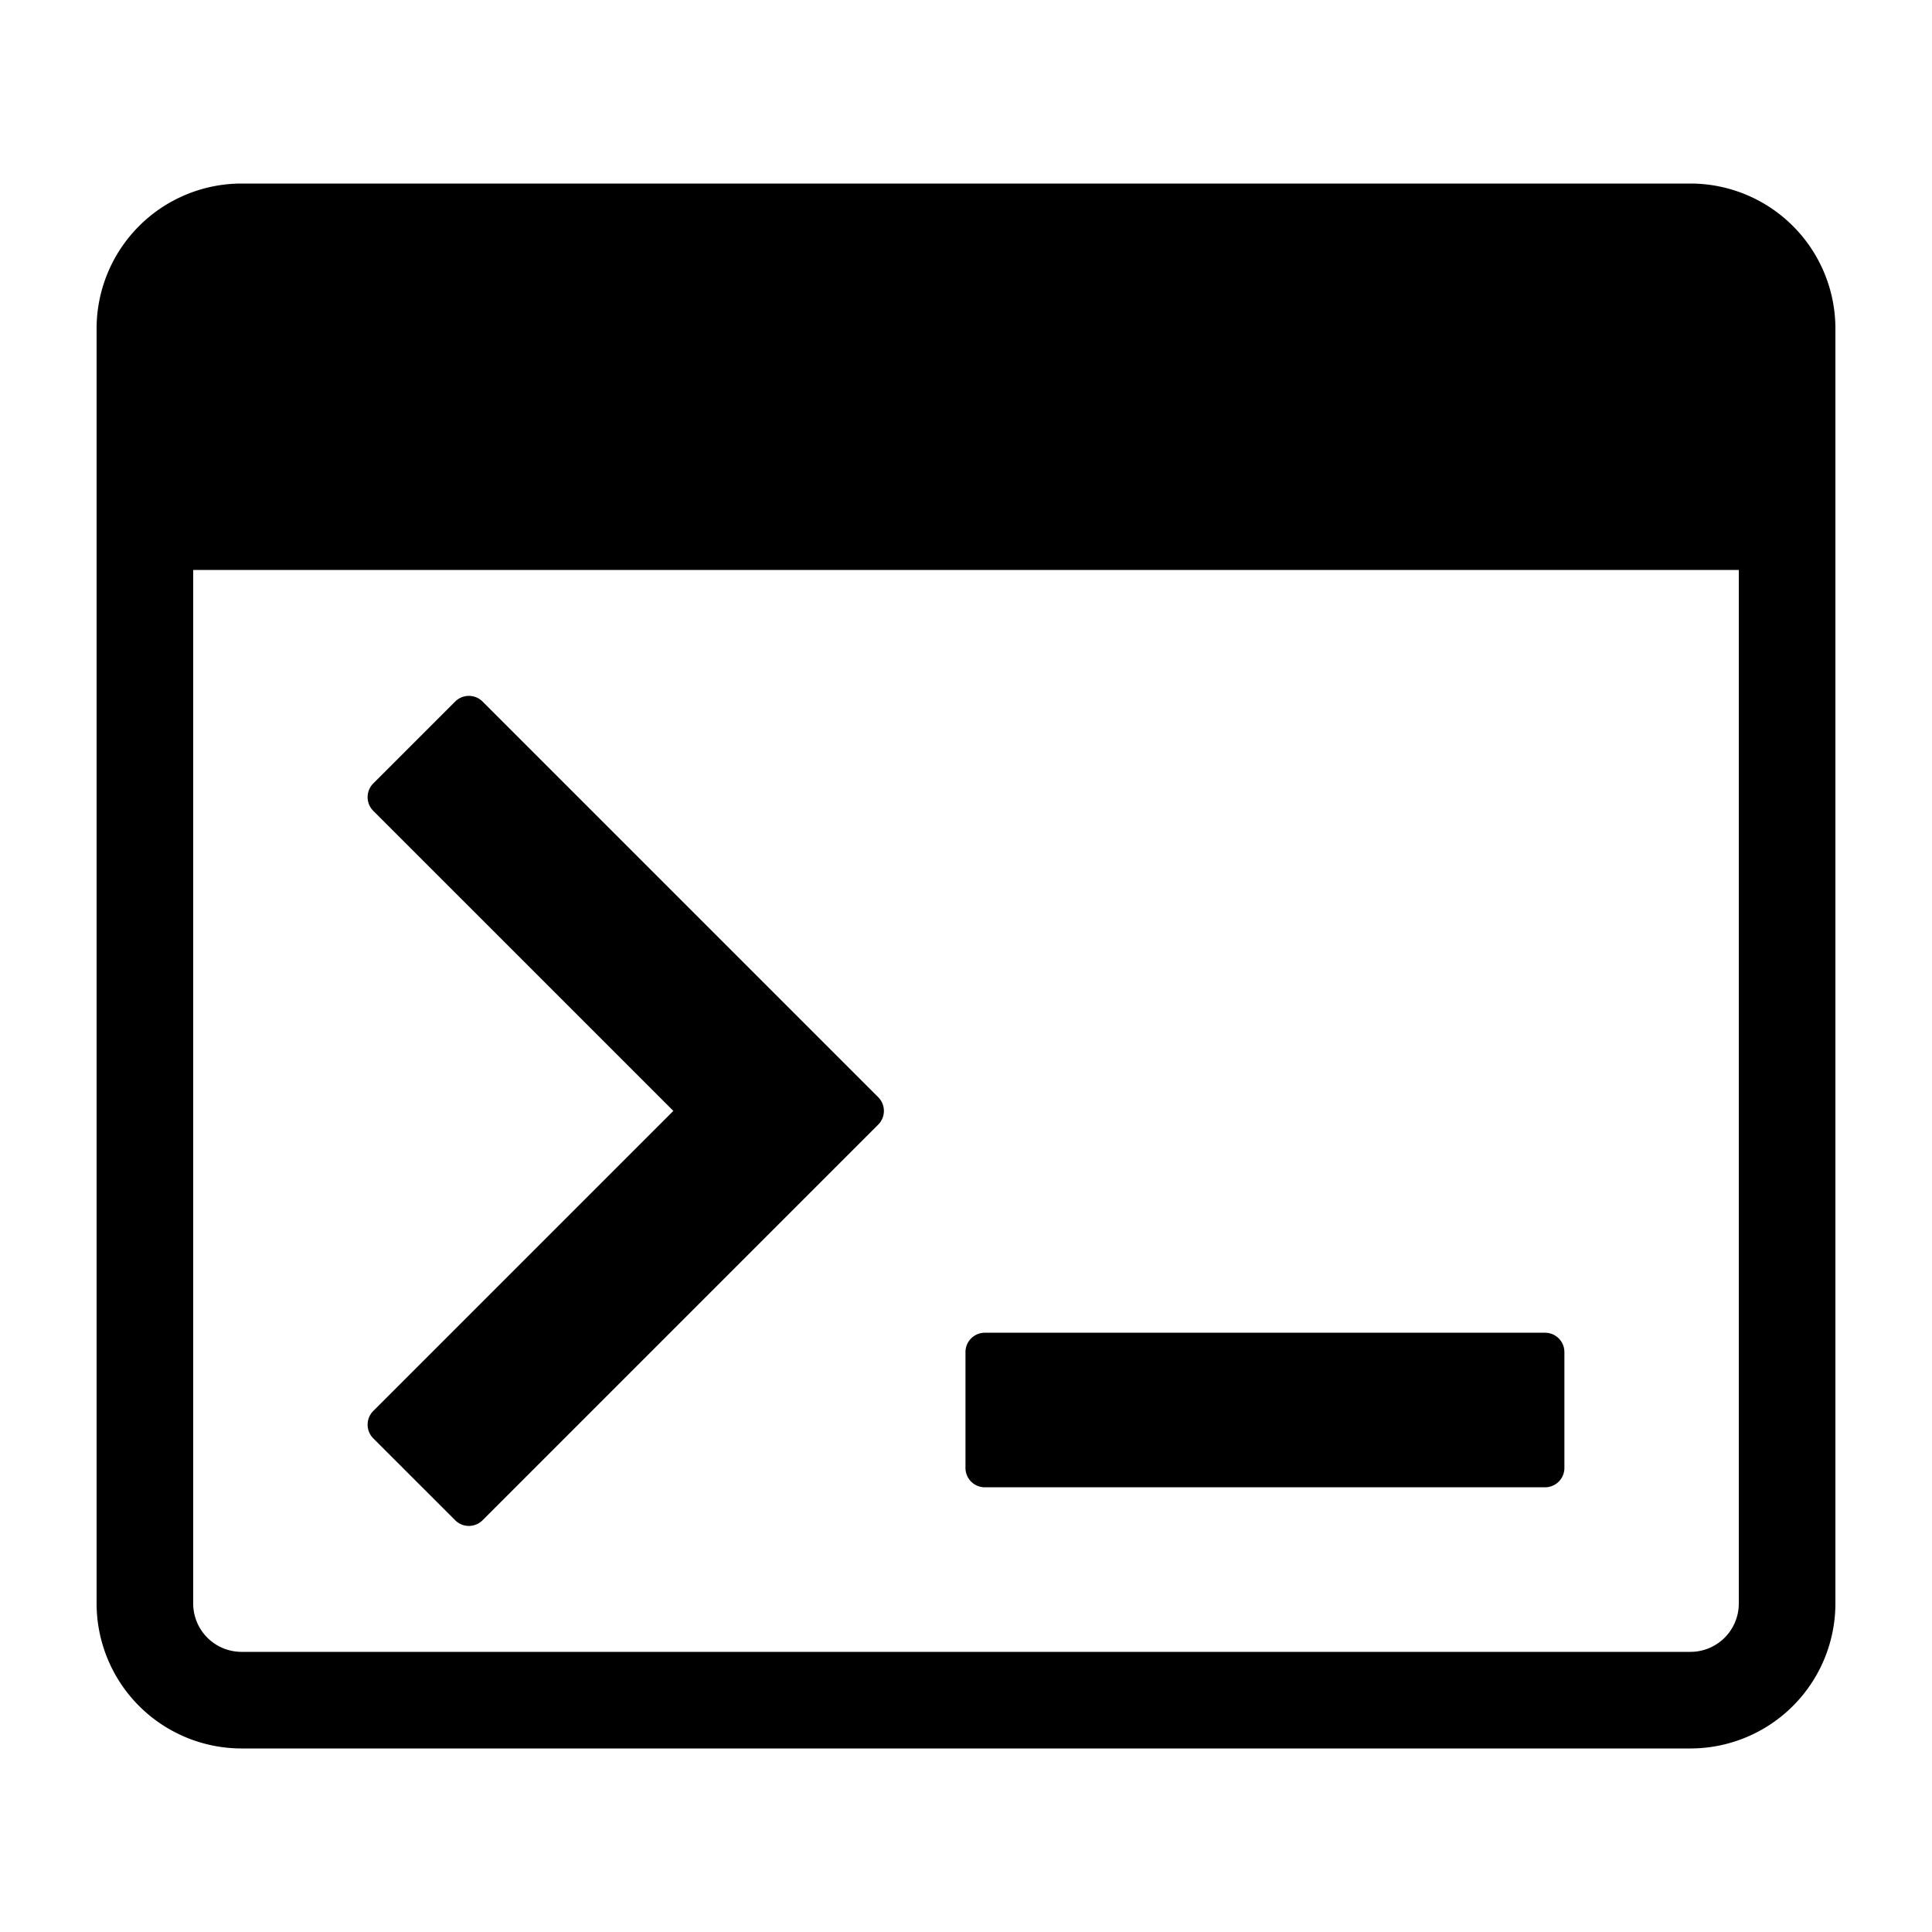 <svg xmlns="http://www.w3.org/2000/svg" data-name="Layer 1" viewBox="0 0 100 100" x="0px" y="0px"><title>9</title><path d="M87.5,9.5h-75A7.508,7.508,0,0,0,5,17V83a7.508,7.508,0,0,0,7.5,7.5h75A7.508,7.508,0,0,0,95,83V17A7.508,7.508,0,0,0,87.5,9.5Zm0,76h-75A2.503,2.503,0,0,1,10,83V29.5H90V83A2.503,2.503,0,0,1,87.5,85.5ZM45.457,56.791a1.003,1.003,0,0,1,0,1.418L24.978,78.688a1.003,1.003,0,0,1-1.418-0L19.321,74.449a1.003,1.003,0,0,1,0-1.418L34.852,57.5,19.321,41.969a1.003,1.003,0,0,1,0-1.418l4.239-4.239a1.003,1.003,0,0,1,1.418-0Zm35.516,13.192v5.998a1.001,1.001,0,0,1-1.001,1.001H50.974a1.001,1.001,0,0,1-1.001-1.001V69.983a1.001,1.001,0,0,1,1.001-1.001H79.971A1.001,1.001,0,0,1,80.973,69.983Z"></path></svg>